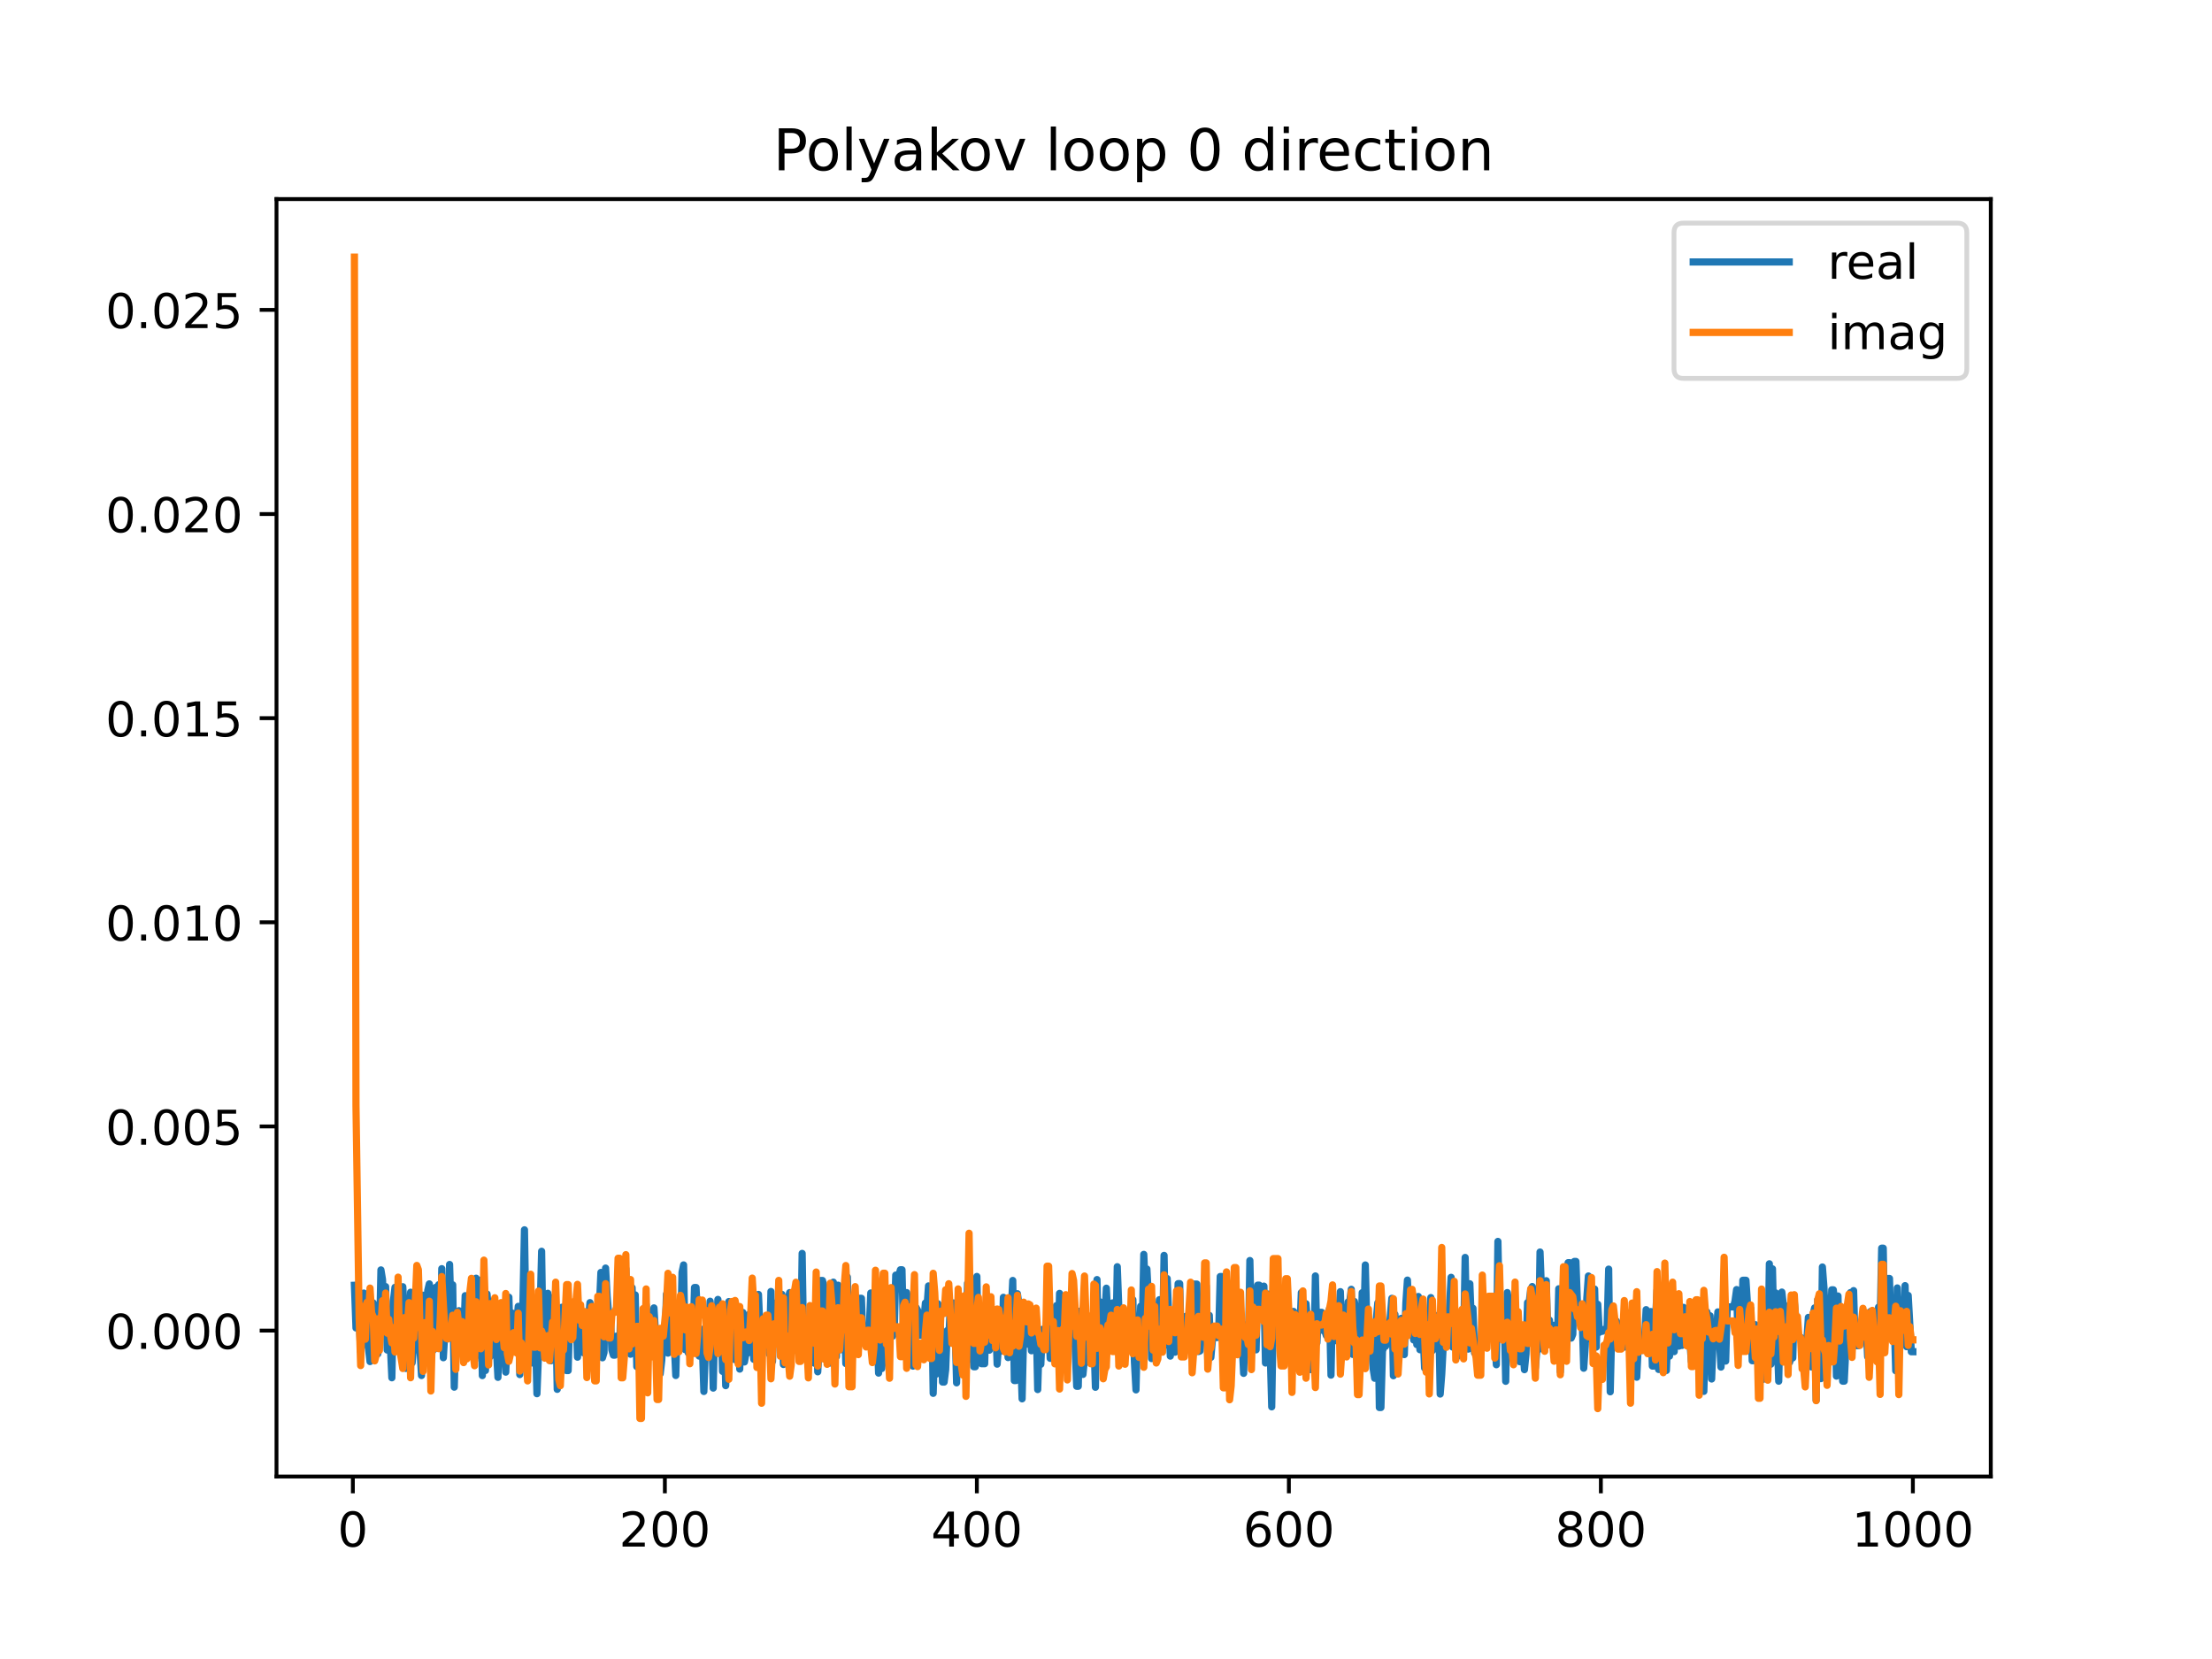 <?xml version="1.0" encoding="utf-8" standalone="no"?>
<!DOCTYPE svg PUBLIC "-//W3C//DTD SVG 1.1//EN"
  "http://www.w3.org/Graphics/SVG/1.1/DTD/svg11.dtd">
<!-- Created with matplotlib (https://matplotlib.org/) -->
<svg height="345.6pt" version="1.1" viewBox="0 0 460.8 345.6" width="460.8pt" xmlns="http://www.w3.org/2000/svg" xmlns:xlink="http://www.w3.org/1999/xlink">
 <defs>
  <style type="text/css">
*{stroke-linecap:butt;stroke-linejoin:round;}
  </style>
 </defs>
 <g id="figure_1">
  <g id="patch_1">
   <path d="M 0 345.6 
L 460.8 345.6 
L 460.8 0 
L 0 0 
z
" style="fill:#ffffff;"/>
  </g>
  <g id="axes_1">
   <g id="patch_2">
    <path d="M 57.6 307.584 
L 414.72 307.584 
L 414.72 41.472 
L 57.6 41.472 
z
" style="fill:#ffffff;"/>
   </g>
   <g id="matplotlib.axis_1">
    <g id="xtick_1">
     <g id="line2d_1">
      <defs>
       <path d="M 0 0 
L 0 3.5 
" id="mf92566a225" style="stroke:#000000;stroke-width:0.8;"/>
      </defs>
      <g>
       <use style="stroke:#000000;stroke-width:0.8;" x="73.508" xlink:href="#mf92566a225" y="307.584"/>
      </g>
     </g>
     <g id="text_1">
      <!-- 0 -->
      <defs>
       <path d="M 31.781 66.406 
Q 24.172 66.406 20.328 58.906 
Q 16.5 51.422 16.5 36.375 
Q 16.5 21.391 20.328 13.891 
Q 24.172 6.391 31.781 6.391 
Q 39.453 6.391 43.281 13.891 
Q 47.125 21.391 47.125 36.375 
Q 47.125 51.422 43.281 58.906 
Q 39.453 66.406 31.781 66.406 
z
M 31.781 74.219 
Q 44.047 74.219 50.516 64.516 
Q 56.984 54.828 56.984 36.375 
Q 56.984 17.969 50.516 8.266 
Q 44.047 -1.422 31.781 -1.422 
Q 19.531 -1.422 13.062 8.266 
Q 6.594 17.969 6.594 36.375 
Q 6.594 54.828 13.062 64.516 
Q 19.531 74.219 31.781 74.219 
z
" id="DejaVuSans-48"/>
      </defs>
      <g transform="translate(70.326 322.182)scale(0.1 -0.1)">
       <use xlink:href="#DejaVuSans-48"/>
      </g>
     </g>
    </g>
    <g id="xtick_2">
     <g id="line2d_2">
      <g>
       <use style="stroke:#000000;stroke-width:0.8;" x="138.504" xlink:href="#mf92566a225" y="307.584"/>
      </g>
     </g>
     <g id="text_2">
      <!-- 200 -->
      <defs>
       <path d="M 19.188 8.297 
L 53.609 8.297 
L 53.609 0 
L 7.328 0 
L 7.328 8.297 
Q 12.938 14.109 22.625 23.891 
Q 32.328 33.688 34.812 36.531 
Q 39.547 41.844 41.422 45.531 
Q 43.312 49.219 43.312 52.781 
Q 43.312 58.594 39.234 62.25 
Q 35.156 65.922 28.609 65.922 
Q 23.969 65.922 18.812 64.312 
Q 13.672 62.703 7.812 59.422 
L 7.812 69.391 
Q 13.766 71.781 18.938 73 
Q 24.125 74.219 28.422 74.219 
Q 39.75 74.219 46.484 68.547 
Q 53.219 62.891 53.219 53.422 
Q 53.219 48.922 51.531 44.891 
Q 49.859 40.875 45.406 35.406 
Q 44.188 33.984 37.641 27.219 
Q 31.109 20.453 19.188 8.297 
z
" id="DejaVuSans-50"/>
      </defs>
      <g transform="translate(128.96 322.182)scale(0.1 -0.1)">
       <use xlink:href="#DejaVuSans-50"/>
       <use x="63.623" xlink:href="#DejaVuSans-48"/>
       <use x="127.246" xlink:href="#DejaVuSans-48"/>
      </g>
     </g>
    </g>
    <g id="xtick_3">
     <g id="line2d_3">
      <g>
       <use style="stroke:#000000;stroke-width:0.8;" x="203.5" xlink:href="#mf92566a225" y="307.584"/>
      </g>
     </g>
     <g id="text_3">
      <!-- 400 -->
      <defs>
       <path d="M 37.797 64.312 
L 12.891 25.391 
L 37.797 25.391 
z
M 35.203 72.906 
L 47.609 72.906 
L 47.609 25.391 
L 58.016 25.391 
L 58.016 17.188 
L 47.609 17.188 
L 47.609 0 
L 37.797 0 
L 37.797 17.188 
L 4.891 17.188 
L 4.891 26.703 
z
" id="DejaVuSans-52"/>
      </defs>
      <g transform="translate(193.956 322.182)scale(0.1 -0.1)">
       <use xlink:href="#DejaVuSans-52"/>
       <use x="63.623" xlink:href="#DejaVuSans-48"/>
       <use x="127.246" xlink:href="#DejaVuSans-48"/>
      </g>
     </g>
    </g>
    <g id="xtick_4">
     <g id="line2d_4">
      <g>
       <use style="stroke:#000000;stroke-width:0.8;" x="268.495" xlink:href="#mf92566a225" y="307.584"/>
      </g>
     </g>
     <g id="text_4">
      <!-- 600 -->
      <defs>
       <path d="M 33.016 40.375 
Q 26.375 40.375 22.484 35.828 
Q 18.609 31.297 18.609 23.391 
Q 18.609 15.531 22.484 10.953 
Q 26.375 6.391 33.016 6.391 
Q 39.656 6.391 43.531 10.953 
Q 47.406 15.531 47.406 23.391 
Q 47.406 31.297 43.531 35.828 
Q 39.656 40.375 33.016 40.375 
z
M 52.594 71.297 
L 52.594 62.312 
Q 48.875 64.062 45.094 64.984 
Q 41.312 65.922 37.594 65.922 
Q 27.828 65.922 22.672 59.328 
Q 17.531 52.734 16.797 39.406 
Q 19.672 43.656 24.016 45.922 
Q 28.375 48.188 33.594 48.188 
Q 44.578 48.188 50.953 41.516 
Q 57.328 34.859 57.328 23.391 
Q 57.328 12.156 50.688 5.359 
Q 44.047 -1.422 33.016 -1.422 
Q 20.359 -1.422 13.672 8.266 
Q 6.984 17.969 6.984 36.375 
Q 6.984 53.656 15.188 63.938 
Q 23.391 74.219 37.203 74.219 
Q 40.922 74.219 44.703 73.484 
Q 48.484 72.75 52.594 71.297 
z
" id="DejaVuSans-54"/>
      </defs>
      <g transform="translate(258.952 322.182)scale(0.1 -0.1)">
       <use xlink:href="#DejaVuSans-54"/>
       <use x="63.623" xlink:href="#DejaVuSans-48"/>
       <use x="127.246" xlink:href="#DejaVuSans-48"/>
      </g>
     </g>
    </g>
    <g id="xtick_5">
     <g id="line2d_5">
      <g>
       <use style="stroke:#000000;stroke-width:0.8;" x="333.491" xlink:href="#mf92566a225" y="307.584"/>
      </g>
     </g>
     <g id="text_5">
      <!-- 800 -->
      <defs>
       <path d="M 31.781 34.625 
Q 24.75 34.625 20.719 30.859 
Q 16.703 27.094 16.703 20.516 
Q 16.703 13.922 20.719 10.156 
Q 24.75 6.391 31.781 6.391 
Q 38.812 6.391 42.859 10.172 
Q 46.922 13.969 46.922 20.516 
Q 46.922 27.094 42.891 30.859 
Q 38.875 34.625 31.781 34.625 
z
M 21.922 38.812 
Q 15.578 40.375 12.031 44.719 
Q 8.5 49.078 8.5 55.328 
Q 8.5 64.062 14.719 69.141 
Q 20.953 74.219 31.781 74.219 
Q 42.672 74.219 48.875 69.141 
Q 55.078 64.062 55.078 55.328 
Q 55.078 49.078 51.531 44.719 
Q 48 40.375 41.703 38.812 
Q 48.828 37.156 52.797 32.312 
Q 56.781 27.484 56.781 20.516 
Q 56.781 9.906 50.312 4.234 
Q 43.844 -1.422 31.781 -1.422 
Q 19.734 -1.422 13.25 4.234 
Q 6.781 9.906 6.781 20.516 
Q 6.781 27.484 10.781 32.312 
Q 14.797 37.156 21.922 38.812 
z
M 18.312 54.391 
Q 18.312 48.734 21.844 45.562 
Q 25.391 42.391 31.781 42.391 
Q 38.141 42.391 41.719 45.562 
Q 45.312 48.734 45.312 54.391 
Q 45.312 60.062 41.719 63.234 
Q 38.141 66.406 31.781 66.406 
Q 25.391 66.406 21.844 63.234 
Q 18.312 60.062 18.312 54.391 
z
" id="DejaVuSans-56"/>
      </defs>
      <g transform="translate(323.948 322.182)scale(0.1 -0.1)">
       <use xlink:href="#DejaVuSans-56"/>
       <use x="63.623" xlink:href="#DejaVuSans-48"/>
       <use x="127.246" xlink:href="#DejaVuSans-48"/>
      </g>
     </g>
    </g>
    <g id="xtick_6">
     <g id="line2d_6">
      <g>
       <use style="stroke:#000000;stroke-width:0.8;" x="398.487" xlink:href="#mf92566a225" y="307.584"/>
      </g>
     </g>
     <g id="text_6">
      <!-- 1000 -->
      <defs>
       <path d="M 12.406 8.297 
L 28.516 8.297 
L 28.516 63.922 
L 10.984 60.406 
L 10.984 69.391 
L 28.422 72.906 
L 38.281 72.906 
L 38.281 8.297 
L 54.391 8.297 
L 54.391 0 
L 12.406 0 
z
" id="DejaVuSans-49"/>
      </defs>
      <g transform="translate(385.762 322.182)scale(0.1 -0.1)">
       <use xlink:href="#DejaVuSans-49"/>
       <use x="63.623" xlink:href="#DejaVuSans-48"/>
       <use x="127.246" xlink:href="#DejaVuSans-48"/>
       <use x="190.869" xlink:href="#DejaVuSans-48"/>
      </g>
     </g>
    </g>
   </g>
   <g id="matplotlib.axis_2">
    <g id="ytick_1">
     <g id="line2d_7">
      <defs>
       <path d="M 0 0 
L -3.5 0 
" id="m93e6826c12" style="stroke:#000000;stroke-width:0.8;"/>
      </defs>
      <g>
       <use style="stroke:#000000;stroke-width:0.8;" x="57.6" xlink:href="#m93e6826c12" y="277.187"/>
      </g>
     </g>
     <g id="text_7">
      <!-- 0.000 -->
      <defs>
       <path d="M 10.688 12.406 
L 21 12.406 
L 21 0 
L 10.688 0 
z
" id="DejaVuSans-46"/>
      </defs>
      <g transform="translate(21.972 280.986)scale(0.1 -0.1)">
       <use xlink:href="#DejaVuSans-48"/>
       <use x="63.623" xlink:href="#DejaVuSans-46"/>
       <use x="95.41" xlink:href="#DejaVuSans-48"/>
       <use x="159.033" xlink:href="#DejaVuSans-48"/>
       <use x="222.656" xlink:href="#DejaVuSans-48"/>
      </g>
     </g>
    </g>
    <g id="ytick_2">
     <g id="line2d_8">
      <g>
       <use style="stroke:#000000;stroke-width:0.8;" x="57.6" xlink:href="#m93e6826c12" y="234.66"/>
      </g>
     </g>
     <g id="text_8">
      <!-- 0.005 -->
      <defs>
       <path d="M 10.797 72.906 
L 49.516 72.906 
L 49.516 64.594 
L 19.828 64.594 
L 19.828 46.734 
Q 21.969 47.469 24.109 47.828 
Q 26.266 48.188 28.422 48.188 
Q 40.625 48.188 47.75 41.5 
Q 54.891 34.812 54.891 23.391 
Q 54.891 11.625 47.562 5.094 
Q 40.234 -1.422 26.906 -1.422 
Q 22.312 -1.422 17.547 -0.641 
Q 12.797 0.141 7.719 1.703 
L 7.719 11.625 
Q 12.109 9.234 16.797 8.062 
Q 21.484 6.891 26.703 6.891 
Q 35.156 6.891 40.078 11.328 
Q 45.016 15.766 45.016 23.391 
Q 45.016 31 40.078 35.438 
Q 35.156 39.891 26.703 39.891 
Q 22.75 39.891 18.812 39.016 
Q 14.891 38.141 10.797 36.281 
z
" id="DejaVuSans-53"/>
      </defs>
      <g transform="translate(21.972 238.459)scale(0.1 -0.1)">
       <use xlink:href="#DejaVuSans-48"/>
       <use x="63.623" xlink:href="#DejaVuSans-46"/>
       <use x="95.41" xlink:href="#DejaVuSans-48"/>
       <use x="159.033" xlink:href="#DejaVuSans-48"/>
       <use x="222.656" xlink:href="#DejaVuSans-53"/>
      </g>
     </g>
    </g>
    <g id="ytick_3">
     <g id="line2d_9">
      <g>
       <use style="stroke:#000000;stroke-width:0.8;" x="57.6" xlink:href="#m93e6826c12" y="192.133"/>
      </g>
     </g>
     <g id="text_9">
      <!-- 0.010 -->
      <g transform="translate(21.972 195.932)scale(0.1 -0.1)">
       <use xlink:href="#DejaVuSans-48"/>
       <use x="63.623" xlink:href="#DejaVuSans-46"/>
       <use x="95.41" xlink:href="#DejaVuSans-48"/>
       <use x="159.033" xlink:href="#DejaVuSans-49"/>
       <use x="222.656" xlink:href="#DejaVuSans-48"/>
      </g>
     </g>
    </g>
    <g id="ytick_4">
     <g id="line2d_10">
      <g>
       <use style="stroke:#000000;stroke-width:0.8;" x="57.6" xlink:href="#m93e6826c12" y="149.606"/>
      </g>
     </g>
     <g id="text_10">
      <!-- 0.015 -->
      <g transform="translate(21.972 153.406)scale(0.1 -0.1)">
       <use xlink:href="#DejaVuSans-48"/>
       <use x="63.623" xlink:href="#DejaVuSans-46"/>
       <use x="95.41" xlink:href="#DejaVuSans-48"/>
       <use x="159.033" xlink:href="#DejaVuSans-49"/>
       <use x="222.656" xlink:href="#DejaVuSans-53"/>
      </g>
     </g>
    </g>
    <g id="ytick_5">
     <g id="line2d_11">
      <g>
       <use style="stroke:#000000;stroke-width:0.8;" x="57.6" xlink:href="#m93e6826c12" y="107.08"/>
      </g>
     </g>
     <g id="text_11">
      <!-- 0.020 -->
      <g transform="translate(21.972 110.879)scale(0.1 -0.1)">
       <use xlink:href="#DejaVuSans-48"/>
       <use x="63.623" xlink:href="#DejaVuSans-46"/>
       <use x="95.41" xlink:href="#DejaVuSans-48"/>
       <use x="159.033" xlink:href="#DejaVuSans-50"/>
       <use x="222.656" xlink:href="#DejaVuSans-48"/>
      </g>
     </g>
    </g>
    <g id="ytick_6">
     <g id="line2d_12">
      <g>
       <use style="stroke:#000000;stroke-width:0.8;" x="57.6" xlink:href="#m93e6826c12" y="64.553"/>
      </g>
     </g>
     <g id="text_12">
      <!-- 0.025 -->
      <g transform="translate(21.972 68.352)scale(0.1 -0.1)">
       <use xlink:href="#DejaVuSans-48"/>
       <use x="63.623" xlink:href="#DejaVuSans-46"/>
       <use x="95.41" xlink:href="#DejaVuSans-48"/>
       <use x="159.033" xlink:href="#DejaVuSans-50"/>
       <use x="222.656" xlink:href="#DejaVuSans-53"/>
      </g>
     </g>
    </g>
   </g>
   <g id="line2d_13">
    <path clip-path="url(#p3154a93699)" d="M 73.833 267.747 
L 74.158 276.635 
L 74.483 267.61 
L 75.133 281.571 
L 75.458 278.786 
L 75.783 269.369 
L 76.108 279.165 
L 76.433 273.363 
L 76.758 280.876 
L 77.083 283.636 
L 77.732 271.405 
L 78.057 274.149 
L 78.382 280.94 
L 78.707 282.04 
L 79.032 279.674 
L 79.357 264.545 
L 79.682 266.549 
L 80.007 274.348 
L 80.332 268.023 
L 80.657 281.24 
L 80.982 276.512 
L 81.307 280.029 
L 81.632 287.015 
L 81.957 270.982 
L 82.282 268.177 
L 82.607 275.284 
L 82.932 269.725 
L 83.257 277.401 
L 83.582 273.661 
L 83.907 268.046 
L 84.232 273.86 
L 84.557 285.068 
L 84.882 284.182 
L 85.207 279.71 
L 85.532 269.195 
L 85.857 283.904 
L 86.182 279.971 
L 86.507 279.362 
L 86.832 268.481 
L 87.157 279.917 
L 87.482 280.915 
L 87.807 286.547 
L 88.132 269.813 
L 88.457 272.112 
L 88.782 279.04 
L 89.107 268.818 
L 89.432 267.454 
L 89.757 282.628 
L 90.082 281.327 
L 90.407 281.126 
L 90.732 268.192 
L 91.057 274.614 
L 91.382 267.633 
L 91.707 279.919 
L 92.032 264.286 
L 92.357 282.841 
L 92.682 277.233 
L 93.007 277.074 
L 93.331 278.236 
L 93.656 263.411 
L 93.981 273.986 
L 94.306 267.652 
L 94.631 288.971 
L 94.956 277.396 
L 95.281 277.347 
L 95.606 273.041 
L 95.931 278.958 
L 96.256 277.954 
L 96.581 279.414 
L 96.906 269.914 
L 97.231 270.687 
L 97.556 276.219 
L 97.881 272.352 
L 98.206 273.457 
L 98.531 276.985 
L 98.856 283.39 
L 99.181 266.275 
L 99.506 278.603 
L 99.831 282.329 
L 100.156 266.671 
L 100.481 286.562 
L 100.806 278.089 
L 101.131 285.499 
L 101.456 269.564 
L 101.781 273.286 
L 102.106 282.599 
L 102.431 271.083 
L 102.756 271.615 
L 103.081 279.383 
L 103.406 280.824 
L 103.731 286.927 
L 104.056 275.31 
L 104.381 275.601 
L 105.031 279.308 
L 105.356 285.842 
L 106.006 270.225 
L 106.331 280.473 
L 106.656 273.513 
L 106.981 278.005 
L 107.306 279.531 
L 107.956 272.136 
L 108.281 286.348 
L 108.606 280.842 
L 108.931 271.486 
L 109.255 256.193 
L 109.58 276.524 
L 110.23 281.716 
L 110.555 272.873 
L 110.88 283.928 
L 111.205 277.375 
L 111.53 277.375 
L 111.855 290.338 
L 112.505 273.611 
L 112.83 260.664 
L 113.155 282.121 
L 113.48 278.297 
L 113.805 271.376 
L 114.13 269.416 
L 114.78 283.477 
L 115.105 270.303 
L 115.43 274.83 
L 115.755 272.957 
L 116.08 289.425 
L 116.405 280.773 
L 116.73 280.374 
L 117.055 272.324 
L 117.38 272.324 
L 117.705 284.33 
L 118.03 285.516 
L 118.355 285.516 
L 118.68 273.669 
L 119.005 273.461 
L 119.33 276.332 
L 119.655 271.889 
L 119.98 272.679 
L 120.305 282.724 
L 120.63 275.478 
L 120.955 273.629 
L 121.605 281.837 
L 121.93 281.837 
L 122.255 275.626 
L 122.58 274.838 
L 122.905 271.359 
L 123.23 273.774 
L 123.555 273.774 
L 123.88 277.597 
L 124.205 277.597 
L 124.53 272.466 
L 124.855 272.466 
L 125.179 265.071 
L 125.504 282.852 
L 125.829 281.759 
L 126.154 264.164 
L 126.479 270.07 
L 126.804 273.816 
L 127.129 273.816 
L 127.454 281.184 
L 127.779 282.299 
L 128.104 282.299 
L 128.429 278.339 
L 128.754 281.842 
L 129.079 281.842 
L 129.404 267.504 
L 129.729 267.504 
L 130.054 271.543 
L 130.379 264.281 
L 130.704 276.446 
L 131.029 272.865 
L 131.354 282.11 
L 131.679 268.241 
L 132.004 281.18 
L 132.329 269.754 
L 132.654 284.686 
L 132.979 284.686 
L 133.304 279.553 
L 133.629 279.553 
L 133.954 276.818 
L 134.279 272.759 
L 134.604 271.781 
L 134.929 276.531 
L 135.254 276.019 
L 135.579 274.667 
L 135.904 274.667 
L 136.229 272.457 
L 136.554 277.761 
L 136.879 280.938 
L 137.204 280.938 
L 137.529 286.189 
L 137.854 283.374 
L 138.179 277.518 
L 138.504 280.218 
L 138.829 269.601 
L 139.154 281.877 
L 139.479 267.514 
L 139.804 272.843 
L 140.129 272.843 
L 140.779 286.54 
L 141.103 274.444 
L 141.428 274.444 
L 141.753 279.409 
L 142.078 265.049 
L 142.403 263.508 
L 142.728 281.158 
L 143.053 279.025 
L 143.378 281.825 
L 143.703 272.868 
L 144.028 276.792 
L 144.353 279.206 
L 144.678 268.213 
L 145.003 268.213 
L 145.653 282.498 
L 145.978 276.871 
L 146.303 280.094 
L 146.628 289.871 
L 146.953 280.53 
L 147.278 275.458 
L 147.603 276.903 
L 147.928 271.065 
L 148.253 276.143 
L 148.578 289.162 
L 148.903 273.621 
L 149.228 277.789 
L 149.553 270.695 
L 149.878 274.598 
L 150.203 274.598 
L 150.528 285.691 
L 150.853 275.669 
L 151.178 288.658 
L 151.503 276.353 
L 151.828 271.139 
L 152.478 277.154 
L 152.803 277.154 
L 153.128 283.25 
L 153.453 272.581 
L 153.778 274.374 
L 154.103 285.208 
L 154.428 273.409 
L 154.753 273.409 
L 155.078 283.723 
L 155.403 281.899 
L 155.728 281.899 
L 156.053 273.815 
L 156.378 280.063 
L 156.703 276.253 
L 157.027 283.174 
L 157.352 280.603 
L 157.677 272.632 
L 158.002 269.654 
L 158.327 277.181 
L 158.652 275.545 
L 158.977 278.796 
L 159.302 276.192 
L 159.627 276.202 
L 159.952 277.58 
L 160.277 282.087 
L 160.602 269.037 
L 160.927 283.595 
L 161.252 271.469 
L 161.577 273.61 
L 161.902 272.928 
L 162.227 270.629 
L 162.552 276.844 
L 162.877 269.634 
L 163.202 284.252 
L 163.527 279.405 
L 163.852 278.937 
L 164.177 270.654 
L 164.502 269.275 
L 164.827 270.64 
L 165.152 281.248 
L 165.477 281.248 
L 165.802 268.438 
L 166.452 282.2 
L 166.777 282.2 
L 167.102 261.107 
L 167.427 281.685 
L 168.077 281.685 
L 168.402 279.414 
L 168.727 282.213 
L 169.052 273.063 
L 169.377 282.337 
L 169.702 283.996 
L 170.027 274.465 
L 170.352 285.774 
L 170.677 279.875 
L 171.002 266.743 
L 171.327 266.743 
L 171.652 267.971 
L 171.977 272.01 
L 172.302 279.259 
L 172.627 280.756 
L 172.951 283.948 
L 173.276 279.509 
L 173.601 267.095 
L 173.926 280.615 
L 174.251 282.587 
L 174.576 267.721 
L 174.901 272.73 
L 175.226 281.148 
L 175.551 271.697 
L 175.876 272.192 
L 176.201 284.051 
L 176.526 266.03 
L 176.851 282.989 
L 177.501 282.989 
L 178.476 275.347 
L 179.126 270.463 
L 179.451 270.463 
L 179.776 279.536 
L 180.101 279.536 
L 180.426 277.114 
L 181.076 277.064 
L 181.401 269.35 
L 181.726 280.463 
L 182.051 272.355 
L 182.376 271.509 
L 182.701 276.834 
L 183.026 286.041 
L 183.351 273.426 
L 183.676 285.105 
L 184.001 282.222 
L 184.326 282.222 
L 184.651 282.068 
L 184.976 282.068 
L 185.301 272.86 
L 185.626 273.527 
L 185.951 278.346 
L 186.276 277.631 
L 186.601 265.624 
L 187.251 265.624 
L 187.576 264.515 
L 187.901 264.515 
L 188.226 278.558 
L 188.55 280.551 
L 188.875 269.268 
L 189.2 271.722 
L 189.85 271.611 
L 190.175 284.588 
L 190.5 273.175 
L 190.825 272.364 
L 191.15 272.942 
L 191.475 278.174 
L 192.125 278.174 
L 192.45 275.328 
L 192.775 271.444 
L 193.1 272.424 
L 193.425 267.876 
L 193.75 269.613 
L 194.075 269.613 
L 194.4 290.259 
L 194.725 279.117 
L 195.05 286.258 
L 195.375 271.591 
L 195.7 273.189 
L 196.025 278.65 
L 196.35 287.912 
L 196.675 287.912 
L 197 285.335 
L 197.325 277.181 
L 197.65 278.982 
L 197.975 271.784 
L 198.3 271.425 
L 198.625 271.425 
L 198.95 275.785 
L 199.275 288.069 
L 199.6 276.433 
L 199.925 276.348 
L 200.25 273.983 
L 200.9 277.905 
L 201.225 280.536 
L 201.55 267.318 
L 201.875 283.067 
L 202.2 279.685 
L 202.525 279.685 
L 202.85 284.719 
L 203.175 284.719 
L 203.5 265.91 
L 203.825 283.523 
L 204.15 276.067 
L 204.474 284.088 
L 205.124 284.088 
L 205.449 272.135 
L 205.774 275.363 
L 206.099 281.268 
L 206.749 275.242 
L 207.074 272.898 
L 207.399 275.364 
L 207.724 284.178 
L 208.374 275.264 
L 208.699 281.407 
L 209.024 270.254 
L 209.349 279.528 
L 209.674 277.968 
L 209.999 282.809 
L 210.649 273.582 
L 210.974 266.743 
L 211.299 287.596 
L 211.624 287.596 
L 211.949 269.505 
L 212.274 271.82 
L 212.924 291.399 
L 213.249 277.327 
L 213.574 272.112 
L 213.899 280.008 
L 214.224 279.622 
L 214.549 276.71 
L 214.874 281.391 
L 215.199 280.862 
L 215.524 280.862 
L 215.849 274.763 
L 216.174 289.468 
L 216.499 278.655 
L 216.824 284.214 
L 217.149 276.935 
L 217.474 278.818 
L 217.799 278.818 
L 218.124 274.772 
L 218.449 274.772 
L 218.774 282.964 
L 219.424 282.964 
L 219.749 278.888 
L 220.074 271.983 
L 220.398 282.254 
L 220.723 269.431 
L 221.048 278.422 
L 221.373 283.132 
L 221.698 273.523 
L 222.023 280.823 
L 222.348 272.684 
L 222.673 274.943 
L 222.998 279.846 
L 223.323 274.391 
L 223.648 272.38 
L 224.298 288.787 
L 224.623 288.787 
L 224.948 273.145 
L 225.273 273.556 
L 225.598 286.316 
L 225.923 283.005 
L 226.248 277.987 
L 226.573 275.672 
L 226.898 276.509 
L 227.223 278.375 
L 227.548 278.375 
L 227.873 279.11 
L 228.198 288.995 
L 228.523 266.561 
L 228.848 281.8 
L 229.173 271.201 
L 229.498 274.506 
L 229.823 281.825 
L 230.473 268.358 
L 230.798 274.935 
L 231.123 274.935 
L 231.448 277.41 
L 231.773 271.418 
L 232.098 271.418 
L 232.423 281.227 
L 232.748 263.878 
L 233.398 281.392 
L 233.723 272.862 
L 234.048 283.782 
L 234.373 277.173 
L 235.023 277.238 
L 235.348 274.665 
L 235.673 276.463 
L 235.998 270.744 
L 236.322 283.699 
L 236.647 289.536 
L 236.972 276.313 
L 237.297 281.553 
L 237.622 272.115 
L 237.947 277.227 
L 238.272 261.309 
L 238.597 269.196 
L 238.922 264.359 
L 239.247 270.574 
L 239.572 270.574 
L 239.897 283.017 
L 240.222 280.303 
L 240.547 272.573 
L 240.872 273.777 
L 241.197 275.735 
L 241.522 270.748 
L 241.847 279.921 
L 242.172 280.113 
L 242.497 261.521 
L 242.822 280.187 
L 243.147 266.349 
L 243.797 282.505 
L 244.122 273.08 
L 244.447 273.08 
L 244.772 281.693 
L 245.097 278.404 
L 245.422 267.406 
L 245.747 267.406 
L 246.072 280.45 
L 246.722 280.45 
L 247.047 274.21 
L 247.372 274.21 
L 247.697 276.367 
L 248.022 279.722 
L 248.347 279.349 
L 248.672 267.5 
L 249.322 267.5 
L 249.647 281.551 
L 249.972 281.442 
L 250.297 274.127 
L 250.622 276.894 
L 250.947 267.875 
L 251.272 267.875 
L 251.597 283.152 
L 251.922 274.006 
L 252.246 282.771 
L 252.571 279.089 
L 252.896 278.64 
L 253.546 278.64 
L 253.871 277.731 
L 254.196 265.922 
L 254.521 265.922 
L 254.846 277.927 
L 255.171 277.927 
L 255.496 276.348 
L 255.821 281.769 
L 256.146 278.038 
L 256.471 279.021 
L 256.796 269.138 
L 257.121 275.124 
L 257.446 275.124 
L 257.771 271.322 
L 258.096 272.794 
L 258.421 281.318 
L 258.746 279.447 
L 259.071 286.094 
L 259.396 276.024 
L 259.721 281.547 
L 260.046 282.083 
L 260.371 262.592 
L 260.696 277.345 
L 261.021 274.321 
L 261.671 281.196 
L 261.996 267.723 
L 262.321 267.723 
L 262.646 268.118 
L 262.971 268.118 
L 263.296 267.926 
L 263.621 283.941 
L 263.946 282.236 
L 264.271 269.578 
L 264.921 293.07 
L 265.246 273.595 
L 266.221 273.595 
L 266.546 268.367 
L 266.871 274.514 
L 267.521 274.514 
L 267.846 278.646 
L 268.17 278.646 
L 268.495 273.155 
L 268.82 273.155 
L 269.145 278.262 
L 269.47 273.196 
L 269.795 276.78 
L 270.12 277.351 
L 270.445 281.402 
L 270.77 277.214 
L 271.095 269.275 
L 271.42 284.528 
L 271.745 272.048 
L 272.07 271.589 
L 272.395 275.57 
L 272.72 275.57 
L 273.045 285.32 
L 273.37 280.645 
L 273.695 283.636 
L 274.02 265.803 
L 274.345 279.733 
L 274.67 273.38 
L 275.32 273.38 
L 275.645 277.203 
L 275.97 277.203 
L 276.295 278.211 
L 276.62 276.92 
L 276.945 272.638 
L 277.27 286.466 
L 277.595 270.977 
L 277.92 279.359 
L 278.245 273.012 
L 278.57 278.837 
L 279.22 269.074 
L 279.545 278.641 
L 279.87 272.623 
L 280.195 272.369 
L 280.52 281.209 
L 280.845 271.206 
L 281.17 271.206 
L 281.495 268.587 
L 281.82 282.159 
L 282.145 271.122 
L 282.47 273.251 
L 282.795 286.277 
L 283.12 286.277 
L 283.445 281.734 
L 283.769 269.29 
L 284.094 276.612 
L 284.419 263.518 
L 284.744 276.184 
L 285.069 275.147 
L 285.394 276.238 
L 286.044 285.081 
L 286.369 287.112 
L 286.694 275.086 
L 287.019 271.415 
L 287.344 293.211 
L 287.669 293.211 
L 287.994 281.46 
L 288.319 280.452 
L 288.644 280.452 
L 288.969 279.667 
L 289.294 278.379 
L 289.944 270.471 
L 290.269 286.592 
L 290.594 273.816 
L 290.919 284.777 
L 291.244 278.963 
L 291.569 275.497 
L 291.894 274.646 
L 292.219 280.014 
L 292.544 282.185 
L 292.869 271.443 
L 293.194 266.668 
L 293.519 274.083 
L 293.844 269.812 
L 294.169 275.53 
L 294.494 279.143 
L 294.819 272.893 
L 295.144 280.103 
L 295.469 270.082 
L 295.794 281.172 
L 296.119 275.813 
L 296.444 277.36 
L 296.769 284.981 
L 297.094 276.178 
L 297.419 274.306 
L 297.744 275.503 
L 298.069 270.31 
L 298.394 281.362 
L 298.719 278.413 
L 299.369 278.382 
L 299.693 273.911 
L 300.018 290.408 
L 300.343 286.268 
L 300.668 280.001 
L 300.993 276.435 
L 301.318 280.107 
L 301.643 278.132 
L 302.293 266.088 
L 302.618 280.622 
L 302.943 273.609 
L 303.268 276.888 
L 303.593 282.579 
L 303.918 279.368 
L 304.243 279.516 
L 304.568 273.555 
L 304.893 280.008 
L 305.218 261.947 
L 305.543 277.293 
L 305.868 281.042 
L 306.193 267.436 
L 306.518 275.51 
L 306.843 272.533 
L 307.168 281.83 
L 307.493 281.468 
L 307.818 280.408 
L 308.468 280.408 
L 308.793 275.429 
L 309.118 272.963 
L 309.443 278.862 
L 309.768 278.204 
L 310.093 278.527 
L 311.068 278.527 
L 311.393 278.76 
L 311.718 284.301 
L 312.043 258.609 
L 312.368 275.342 
L 312.693 277.024 
L 313.018 276.389 
L 313.343 273.38 
L 313.668 287.748 
L 313.993 269.265 
L 314.318 271.568 
L 314.643 281.624 
L 314.968 281.624 
L 315.293 276.747 
L 315.617 283.299 
L 315.942 276.081 
L 316.267 279.219 
L 316.592 283.665 
L 316.917 283.665 
L 317.242 280.752 
L 317.567 285.327 
L 317.892 282.03 
L 318.217 271.36 
L 318.542 271.36 
L 318.867 268.726 
L 319.192 268.01 
L 319.517 272.188 
L 319.842 284.938 
L 320.167 281.155 
L 320.492 281.155 
L 320.817 260.819 
L 321.142 269.44 
L 321.467 272.523 
L 322.117 266.796 
L 322.442 278.662 
L 322.767 274.996 
L 323.092 278.425 
L 323.417 278.425 
L 323.742 276.087 
L 324.067 282.082 
L 324.392 282.082 
L 324.717 268.471 
L 325.042 285.763 
L 325.367 277.634 
L 325.692 279.783 
L 326.017 279.783 
L 326.342 266.26 
L 326.667 263.038 
L 326.992 263.038 
L 327.317 278.747 
L 327.642 277.954 
L 327.967 262.78 
L 328.292 262.78 
L 328.617 271.794 
L 328.942 271.794 
L 329.267 272.827 
L 329.592 274.506 
L 329.917 285.027 
L 330.242 280.371 
L 330.567 270.375 
L 330.892 265.811 
L 331.217 278.89 
L 331.541 271.169 
L 331.866 268.538 
L 332.191 268.538 
L 332.516 280.627 
L 332.841 271.71 
L 333.166 277.551 
L 333.491 277.331 
L 333.816 277.331 
L 334.141 276.939 
L 334.466 276.939 
L 334.791 276.464 
L 335.116 264.385 
L 335.441 289.938 
L 335.766 276.351 
L 336.091 277.328 
L 336.416 276.016 
L 336.741 275.233 
L 337.066 280.4 
L 337.716 280.4 
L 338.041 277.128 
L 338.366 280.631 
L 338.691 273.934 
L 339.016 275.436 
L 339.341 278.588 
L 339.666 273.383 
L 339.991 276.575 
L 340.316 285.378 
L 340.641 273.129 
L 340.966 286.899 
L 341.291 280.009 
L 341.616 281.354 
L 341.941 281.354 
L 342.266 278.96 
L 342.591 278.96 
L 342.916 272.824 
L 343.241 274.834 
L 343.566 274.834 
L 343.891 273.222 
L 344.216 284.575 
L 344.541 284.575 
L 344.866 274.911 
L 345.191 268.793 
L 345.516 285.28 
L 345.841 285.28 
L 346.166 282.047 
L 346.491 280.886 
L 346.816 281.141 
L 347.141 285.494 
L 347.465 276.995 
L 347.79 282.513 
L 348.115 278.863 
L 348.44 280.623 
L 348.765 281.568 
L 349.09 271.616 
L 349.415 280.108 
L 349.74 280.426 
L 350.065 280.279 
L 350.39 280.279 
L 350.715 272.348 
L 351.04 279.499 
L 351.365 275.252 
L 352.015 279.296 
L 352.34 283.597 
L 352.665 283.597 
L 352.99 273.314 
L 353.315 281.279 
L 353.64 281.279 
L 353.965 274.474 
L 354.29 279.407 
L 354.615 273.433 
L 354.94 289.848 
L 355.265 278.015 
L 355.59 273.312 
L 355.915 284.137 
L 356.24 274.098 
L 356.565 287.27 
L 356.89 278.713 
L 357.215 277.657 
L 357.54 277.529 
L 357.865 273.29 
L 358.515 284.786 
L 358.84 279.51 
L 359.165 277.377 
L 359.49 283.535 
L 359.815 272.254 
L 361.115 272.254 
L 361.44 271.002 
L 361.765 268.642 
L 362.09 279.767 
L 362.415 276.116 
L 362.74 280.002 
L 363.065 266.705 
L 363.714 266.705 
L 364.039 271.843 
L 364.364 274.723 
L 364.689 272.581 
L 365.014 283.458 
L 365.339 283.458 
L 365.664 275.953 
L 365.989 278.07 
L 366.314 276.402 
L 366.639 276.402 
L 366.964 278.259 
L 367.289 287.336 
L 367.614 275.132 
L 367.939 273.384 
L 368.264 285.507 
L 368.589 263.272 
L 368.914 284.185 
L 369.239 264.321 
L 369.564 278.793 
L 369.889 269.327 
L 370.539 287.731 
L 370.864 272.895 
L 371.189 269.163 
L 371.514 271.958 
L 371.839 271.958 
L 372.164 275.746 
L 372.489 275.443 
L 372.814 283.779 
L 373.139 282.612 
L 373.464 282.882 
L 373.789 271.248 
L 374.439 278.114 
L 374.764 278.563 
L 375.089 278.563 
L 375.414 280.627 
L 375.739 280.627 
L 376.064 281.333 
L 376.389 279.3 
L 376.714 274.436 
L 377.039 274.455 
L 377.364 284.757 
L 377.689 273.901 
L 378.014 272.458 
L 378.339 291.72 
L 378.664 270.737 
L 378.989 274.516 
L 379.313 287.197 
L 379.638 263.939 
L 379.963 268.197 
L 380.613 281.09 
L 380.938 279.357 
L 381.263 278.469 
L 381.588 268.695 
L 381.913 268.695 
L 382.238 272.022 
L 382.563 286.67 
L 382.888 269.978 
L 383.213 285.676 
L 383.538 282.335 
L 383.863 287.719 
L 384.188 287.719 
L 384.838 274.477 
L 385.163 278.413 
L 385.488 269.265 
L 385.813 272.626 
L 386.138 268.862 
L 386.463 280.328 
L 387.113 280.328 
L 387.438 278.44 
L 387.763 275.54 
L 388.088 278.927 
L 388.413 275.638 
L 388.738 276.238 
L 389.063 282.629 
L 389.388 279.267 
L 389.713 273.181 
L 390.038 277.522 
L 390.363 277.749 
L 390.688 280.572 
L 391.013 277.178 
L 391.338 272.293 
L 391.663 275.846 
L 391.988 260.021 
L 392.313 260.021 
L 392.638 278.949 
L 392.963 270.445 
L 393.288 266.329 
L 393.613 266.329 
L 393.938 277.968 
L 394.263 278.099 
L 394.588 274.457 
L 394.912 285.548 
L 395.237 268.303 
L 395.562 278.727 
L 395.887 273.573 
L 396.212 277.793 
L 396.537 279.406 
L 396.862 267.823 
L 397.187 280.543 
L 397.512 269.863 
L 398.162 281.596 
L 398.487 281.596 
L 398.487 281.596 
" style="fill:none;stroke:#1f77b4;stroke-linecap:square;stroke-width:1.5;"/>
   </g>
   <g id="line2d_14">
    <path clip-path="url(#p3154a93699)" d="M 73.833 53.568 
L 74.158 230.348 
L 74.808 274.3 
L 75.133 284.475 
L 75.458 272.122 
L 76.108 278.986 
L 76.433 271.309 
L 76.758 273.862 
L 77.083 268.335 
L 77.408 273.513 
L 77.732 274.252 
L 78.057 283.494 
L 78.382 282.252 
L 78.707 274.737 
L 79.032 281.338 
L 79.682 270.937 
L 80.007 276.928 
L 80.332 269.367 
L 80.657 277.726 
L 80.982 274.816 
L 81.307 277.964 
L 81.632 279.756 
L 81.957 276.547 
L 82.282 281.645 
L 82.607 281.298 
L 82.932 266.056 
L 83.257 281.016 
L 83.907 285.088 
L 84.232 274.49 
L 84.557 276.951 
L 84.882 275.919 
L 85.207 271.362 
L 85.532 287.013 
L 85.857 274.191 
L 86.182 278.776 
L 86.832 263.614 
L 87.157 264.512 
L 87.482 276.045 
L 87.807 277.279 
L 88.132 285.686 
L 88.457 275.535 
L 88.782 280.892 
L 89.107 280.572 
L 89.432 271.064 
L 89.757 289.772 
L 90.082 277.349 
L 90.407 280.992 
L 90.732 278.985 
L 91.057 278.232 
L 91.382 280.956 
L 91.707 274.638 
L 92.032 265.929 
L 92.682 277.21 
L 93.007 278.834 
L 93.331 278.933 
L 93.656 277.496 
L 93.981 276.57 
L 94.306 273.981 
L 94.631 277.696 
L 94.956 285.268 
L 95.281 273.384 
L 95.931 279.046 
L 96.256 275.307 
L 96.581 283.859 
L 96.906 276.024 
L 97.231 283.097 
L 97.556 277.986 
L 97.881 269.152 
L 98.206 266.296 
L 98.531 281.722 
L 98.856 284.509 
L 99.181 271.181 
L 99.506 279.396 
L 99.831 280.366 
L 100.156 280.984 
L 100.481 280.261 
L 100.806 262.509 
L 101.131 273.364 
L 101.456 273.303 
L 101.781 284.348 
L 102.106 271.561 
L 102.756 277.634 
L 103.081 270.344 
L 103.406 279.047 
L 104.056 275.424 
L 104.381 271.367 
L 104.706 277.278 
L 105.031 280.75 
L 105.356 269.456 
L 105.681 281.977 
L 106.006 283.589 
L 106.331 282.108 
L 106.656 279.277 
L 106.981 277.62 
L 107.306 278.628 
L 107.631 281.858 
L 107.956 273.56 
L 108.281 285.622 
L 108.606 279.746 
L 108.931 281.407 
L 109.255 284.372 
L 109.58 281.71 
L 109.905 287.671 
L 110.555 265.443 
L 110.88 279.258 
L 111.205 280.645 
L 111.53 280.645 
L 111.855 280.3 
L 112.18 268.946 
L 112.505 280.788 
L 112.83 277.251 
L 113.155 278.22 
L 113.48 282.929 
L 113.805 281.122 
L 114.13 278.221 
L 114.455 283.44 
L 115.105 275.39 
L 115.43 276.388 
L 115.755 267.096 
L 116.405 287.391 
L 116.73 288.665 
L 117.055 281.253 
L 117.38 281.253 
L 118.03 267.608 
L 118.355 267.608 
L 118.68 278.305 
L 119.005 279.093 
L 119.33 278.631 
L 119.655 271.089 
L 119.98 271.167 
L 120.305 267.552 
L 120.63 275.002 
L 120.955 271.803 
L 121.28 276.126 
L 121.605 273.241 
L 121.93 273.241 
L 122.255 286.973 
L 122.58 281.317 
L 122.905 280.502 
L 123.23 272.181 
L 123.555 272.181 
L 123.88 287.662 
L 124.205 287.662 
L 124.53 270.049 
L 124.855 270.049 
L 125.179 274.901 
L 125.504 276.027 
L 125.829 278.486 
L 126.154 267.415 
L 126.479 276.976 
L 126.804 278.744 
L 127.129 278.744 
L 127.454 273.993 
L 127.779 273.381 
L 128.104 273.381 
L 128.429 272.319 
L 128.754 262.116 
L 129.079 262.116 
L 129.404 287.028 
L 129.729 287.028 
L 130.054 282.86 
L 130.379 261.367 
L 130.704 280.346 
L 131.029 280.991 
L 131.354 266.551 
L 131.679 279.997 
L 132.004 277.929 
L 132.329 276.875 
L 132.654 276.305 
L 132.979 276.305 
L 133.304 295.488 
L 133.629 295.488 
L 133.954 272.612 
L 134.279 283.97 
L 134.604 268.511 
L 134.929 290.157 
L 135.254 274.265 
L 135.579 282.661 
L 135.904 282.661 
L 136.229 275.083 
L 136.554 279.326 
L 136.879 291.546 
L 137.204 291.546 
L 137.529 276.717 
L 138.179 278.342 
L 138.829 271.769 
L 139.154 265.253 
L 139.479 273.494 
L 139.804 266.087 
L 140.129 266.087 
L 140.454 282.136 
L 140.779 273.692 
L 141.103 281.605 
L 141.428 281.605 
L 141.753 269.836 
L 142.403 273.034 
L 142.728 277.042 
L 143.053 272.291 
L 143.378 273.453 
L 143.703 284.093 
L 144.028 272.209 
L 144.353 276.322 
L 144.678 281.955 
L 145.003 281.955 
L 145.328 278.293 
L 145.653 270.744 
L 145.978 273.978 
L 146.303 270.826 
L 146.628 273.862 
L 146.953 272.899 
L 147.278 281.842 
L 147.603 282.794 
L 147.928 280.557 
L 148.253 272.002 
L 148.578 273.651 
L 148.903 277.629 
L 149.228 275.812 
L 149.553 281.966 
L 149.878 272.296 
L 150.203 272.296 
L 150.528 271.607 
L 150.853 280.527 
L 151.178 283.252 
L 151.503 278.783 
L 151.828 287.325 
L 152.153 272.941 
L 152.478 271.129 
L 152.803 271.129 
L 153.128 270.904 
L 153.453 272.632 
L 153.778 284.162 
L 154.103 272.175 
L 154.428 278.692 
L 154.753 278.692 
L 155.078 277.746 
L 155.403 277.47 
L 155.728 277.47 
L 156.053 279.265 
L 156.378 273.94 
L 156.703 266.25 
L 157.027 271.683 
L 157.352 269.816 
L 157.677 284.872 
L 158.002 275.627 
L 158.327 277.042 
L 158.652 292.319 
L 158.977 274.707 
L 159.302 280.196 
L 159.627 273.974 
L 159.952 273.965 
L 160.277 277.572 
L 160.602 287.232 
L 161.252 275.779 
L 161.577 276.029 
L 161.902 279.984 
L 162.227 266.727 
L 162.552 282.529 
L 162.877 270.63 
L 163.202 270.355 
L 163.527 283.923 
L 163.852 278.259 
L 164.502 286.694 
L 164.827 284.332 
L 165.152 269.122 
L 165.477 269.122 
L 165.802 267.111 
L 166.452 283.608 
L 166.777 283.608 
L 167.102 272.388 
L 167.427 280.19 
L 168.077 280.19 
L 168.402 287.04 
L 168.727 271.978 
L 169.052 273.729 
L 169.377 272.81 
L 169.702 279.834 
L 170.027 264.986 
L 170.352 284.571 
L 171.002 273.104 
L 171.327 273.104 
L 171.652 283.134 
L 171.977 276.169 
L 172.302 284.213 
L 172.627 279.376 
L 172.951 267.318 
L 173.601 275.281 
L 173.926 288.321 
L 174.251 274.074 
L 174.576 272.418 
L 174.901 281.216 
L 175.226 276.213 
L 175.551 277.1 
L 175.876 267.808 
L 176.201 263.634 
L 176.526 270.128 
L 176.851 288.891 
L 177.501 288.891 
L 177.826 272.515 
L 178.151 268.027 
L 178.476 276.602 
L 178.801 282.196 
L 179.126 274.519 
L 179.451 274.519 
L 179.776 279.345 
L 180.101 279.345 
L 180.426 280.6 
L 180.751 277.108 
L 181.076 277.108 
L 181.726 283.853 
L 182.051 280.855 
L 182.376 264.613 
L 182.701 275.423 
L 183.026 268.354 
L 183.351 279.157 
L 183.676 270.437 
L 184.001 265.236 
L 184.326 265.236 
L 184.651 280.04 
L 184.976 280.04 
L 185.301 287.117 
L 185.626 268.235 
L 185.951 276.374 
L 186.276 276.731 
L 186.601 276.397 
L 187.251 276.397 
L 187.576 282.618 
L 187.901 282.618 
L 188.226 271.973 
L 188.55 271.275 
L 188.875 285.042 
L 189.2 273.354 
L 189.525 273.354 
L 189.85 272.077 
L 190.175 273.758 
L 190.5 265.531 
L 190.825 284.365 
L 191.15 284.688 
L 191.475 279.818 
L 192.125 279.818 
L 192.45 283.265 
L 192.775 277.481 
L 193.1 273.954 
L 193.425 276.462 
L 193.75 283.005 
L 194.075 283.005 
L 194.4 265.249 
L 194.725 269.263 
L 195.05 276.381 
L 195.375 278.223 
L 195.7 281.319 
L 196.025 273.128 
L 196.35 273.639 
L 196.675 273.639 
L 197 268.676 
L 197.325 271.105 
L 197.65 267.423 
L 198.3 279.848 
L 198.625 279.848 
L 198.95 278.529 
L 199.275 283.827 
L 199.6 268.507 
L 199.925 280.238 
L 200.25 284.283 
L 200.575 286.449 
L 200.9 269.913 
L 201.225 290.891 
L 201.875 256.907 
L 202.2 277.988 
L 202.525 277.988 
L 202.85 279.845 
L 203.175 279.845 
L 203.5 272.871 
L 203.825 270.27 
L 204.15 281.432 
L 204.474 279.604 
L 205.124 279.604 
L 205.449 268.077 
L 205.774 277.321 
L 206.099 278.147 
L 206.424 270.133 
L 206.749 279.26 
L 207.074 272.862 
L 207.399 280.781 
L 207.724 272.687 
L 208.049 272.785 
L 208.374 274.768 
L 208.699 274.529 
L 209.024 280.938 
L 209.349 281.633 
L 209.999 270.35 
L 210.324 281.808 
L 210.649 277.428 
L 210.974 280.433 
L 211.299 275.579 
L 211.624 275.579 
L 211.949 269.824 
L 212.274 280.456 
L 212.599 278.313 
L 212.924 272.997 
L 213.249 271.262 
L 213.899 275.369 
L 214.224 271.633 
L 214.549 271.812 
L 214.874 277.685 
L 215.199 274.841 
L 215.524 274.841 
L 215.849 272.507 
L 216.174 277.561 
L 216.499 278.063 
L 216.824 280.048 
L 217.149 279.904 
L 217.474 281.166 
L 217.799 281.166 
L 218.124 263.764 
L 218.449 263.764 
L 218.774 275.299 
L 219.424 275.299 
L 219.749 284.115 
L 220.074 277.766 
L 220.398 277.18 
L 220.723 289.364 
L 221.048 278.259 
L 221.373 276.908 
L 221.698 277.393 
L 222.023 269.703 
L 222.348 287.467 
L 222.673 276.837 
L 222.998 276.257 
L 223.323 265.3 
L 223.648 266.728 
L 224.298 278.384 
L 224.623 278.384 
L 224.948 275.916 
L 225.273 283.994 
L 225.598 272.816 
L 225.923 265.819 
L 226.248 274.639 
L 226.573 278.617 
L 226.898 274.151 
L 227.223 284.097 
L 227.548 284.097 
L 227.873 267.495 
L 228.198 267.768 
L 228.523 280.883 
L 228.848 277.754 
L 229.173 276.607 
L 229.498 277.58 
L 229.823 287.23 
L 230.148 285.344 
L 230.473 284.726 
L 230.798 276.004 
L 231.123 276.004 
L 231.448 273.977 
L 231.773 281.559 
L 232.098 281.559 
L 232.423 280.742 
L 232.748 272.788 
L 233.073 284.574 
L 233.398 280.057 
L 233.723 282.053 
L 234.048 272.448 
L 234.373 284.199 
L 234.698 278.455 
L 235.023 278.455 
L 235.348 279.225 
L 235.673 268.719 
L 235.998 282.012 
L 236.322 280.24 
L 236.647 275.099 
L 236.972 274.959 
L 237.297 282.781 
L 237.622 280.969 
L 237.947 277.706 
L 238.272 284.832 
L 238.597 274.627 
L 238.922 276.373 
L 239.247 268.56 
L 239.572 268.56 
L 239.897 267.974 
L 240.222 281.266 
L 240.547 272.128 
L 240.872 283.939 
L 241.197 283.098 
L 241.522 276.882 
L 241.847 277.284 
L 242.172 281.688 
L 242.497 265.57 
L 242.822 276.465 
L 243.472 279.476 
L 243.797 272.761 
L 244.122 273.116 
L 244.447 273.116 
L 244.772 277.641 
L 245.097 268.917 
L 245.422 268.774 
L 245.747 268.774 
L 246.072 282.671 
L 246.722 282.671 
L 247.047 277.728 
L 247.372 277.728 
L 248.022 267.107 
L 248.347 285.974 
L 248.672 281.514 
L 249.322 281.514 
L 249.647 274.223 
L 249.972 277.842 
L 250.297 274.298 
L 250.622 278.561 
L 250.947 263.083 
L 251.272 263.083 
L 251.597 285.221 
L 251.922 281.365 
L 252.246 280.818 
L 252.571 277.904 
L 252.896 276.248 
L 253.546 276.248 
L 253.871 278.269 
L 254.196 276.892 
L 254.521 276.892 
L 254.846 289.107 
L 255.171 289.107 
L 255.496 264.959 
L 255.821 273.487 
L 256.146 291.597 
L 256.471 288.744 
L 256.796 280.735 
L 257.121 264.055 
L 257.446 264.055 
L 257.771 282.219 
L 258.096 273.79 
L 258.421 269.204 
L 258.746 277.946 
L 259.071 277.126 
L 259.396 278.646 
L 259.721 278.291 
L 260.046 280.083 
L 260.371 268.914 
L 260.696 285.313 
L 261.021 272.272 
L 261.346 273.76 
L 261.671 278.16 
L 261.996 272.755 
L 262.321 272.755 
L 262.646 273.934 
L 262.971 273.934 
L 263.296 275.31 
L 263.621 269.369 
L 263.946 280.142 
L 264.271 276.972 
L 264.596 280.534 
L 264.921 278.797 
L 265.246 262.189 
L 266.221 262.189 
L 266.546 280.203 
L 266.871 284.554 
L 267.521 284.554 
L 267.846 266.374 
L 268.17 266.374 
L 268.495 273.289 
L 268.82 273.289 
L 269.145 290.064 
L 269.47 274.955 
L 269.795 273.835 
L 270.12 277.158 
L 270.445 283.282 
L 270.77 285.864 
L 271.42 268.917 
L 271.745 280.977 
L 272.07 287.105 
L 272.395 280.438 
L 272.72 280.438 
L 273.045 273.789 
L 273.37 282.729 
L 273.695 281.272 
L 274.02 289.059 
L 274.345 275.755 
L 274.67 276.034 
L 275.32 276.034 
L 275.645 275.737 
L 275.97 275.737 
L 276.295 273.588 
L 276.62 278.959 
L 276.945 272.674 
L 277.27 271.047 
L 277.595 267.671 
L 277.92 278.427 
L 278.245 278.228 
L 278.57 277.351 
L 278.895 272.007 
L 279.22 286.261 
L 279.545 281.425 
L 279.87 273.959 
L 280.195 280.227 
L 280.52 282.672 
L 280.845 275.697 
L 281.17 275.697 
L 281.495 269.04 
L 281.82 276.576 
L 282.145 279.801 
L 282.47 279.028 
L 282.795 290.525 
L 283.12 290.525 
L 283.445 282.626 
L 283.769 279.151 
L 284.094 281.036 
L 284.419 285.118 
L 285.069 272.702 
L 285.394 281.47 
L 285.719 275.399 
L 286.044 275.642 
L 286.369 277.773 
L 286.694 275.204 
L 287.019 277.429 
L 287.344 267.89 
L 287.669 267.89 
L 288.319 279.183 
L 288.644 279.183 
L 288.969 275.871 
L 289.294 275.908 
L 289.619 275.464 
L 289.944 277.936 
L 290.269 270.543 
L 290.594 281.063 
L 290.919 278.528 
L 291.244 286.228 
L 291.894 275.073 
L 292.219 276.99 
L 292.544 280.013 
L 292.869 273.668 
L 293.194 278.292 
L 293.519 275.986 
L 293.844 268.701 
L 294.169 268.599 
L 294.494 270.874 
L 294.819 277.785 
L 295.144 276.693 
L 295.469 273.44 
L 295.794 277.997 
L 296.119 272.395 
L 296.444 270.618 
L 297.094 285.855 
L 297.419 275.956 
L 297.744 290.383 
L 298.394 270.86 
L 298.719 278.881 
L 299.044 278.881 
L 299.369 277.877 
L 299.693 274.325 
L 300.018 276.148 
L 300.343 259.869 
L 300.668 279.646 
L 300.993 274.8 
L 301.318 280.668 
L 301.643 274.309 
L 301.968 275.801 
L 302.293 275.404 
L 302.618 275.364 
L 302.943 266.923 
L 303.268 283.308 
L 303.593 276.853 
L 303.918 273.985 
L 304.243 276.544 
L 304.568 272.763 
L 304.893 283.086 
L 305.218 269.55 
L 305.868 275.079 
L 306.193 279.75 
L 306.518 276.701 
L 307.168 281.154 
L 307.493 282.862 
L 307.818 286.477 
L 308.468 286.477 
L 308.793 265.623 
L 309.118 274.141 
L 309.443 274.046 
L 309.768 280.864 
L 310.093 270.034 
L 311.068 270.034 
L 311.393 282.921 
L 312.368 263.672 
L 312.693 276.543 
L 313.018 279.178 
L 313.343 278.471 
L 313.668 278.415 
L 313.993 275.442 
L 314.318 277.02 
L 314.643 281.333 
L 314.968 281.333 
L 315.293 284.307 
L 315.617 267.08 
L 315.942 279.876 
L 316.267 273.247 
L 316.592 280.981 
L 316.917 280.981 
L 317.242 275.989 
L 317.567 275.999 
L 318.217 279.858 
L 318.542 279.858 
L 318.867 268.499 
L 319.192 270.225 
L 319.517 281.363 
L 319.842 287.102 
L 320.167 273.256 
L 320.492 273.256 
L 320.817 266.781 
L 321.142 269.6 
L 321.467 278.347 
L 321.792 281.497 
L 322.117 267.602 
L 322.442 280.183 
L 322.767 276.681 
L 323.092 279.429 
L 323.417 279.429 
L 323.742 283.566 
L 324.067 277.059 
L 324.392 277.059 
L 324.717 277.459 
L 325.042 286.394 
L 325.692 263.886 
L 326.017 263.886 
L 326.342 283.584 
L 326.667 269.263 
L 326.992 269.263 
L 327.642 270.11 
L 327.967 272.708 
L 328.292 272.708 
L 328.617 274.335 
L 328.942 274.335 
L 329.267 276.558 
L 329.592 271.597 
L 329.917 274.313 
L 330.242 272.663 
L 330.567 278.281 
L 330.892 278.49 
L 331.217 269.711 
L 331.541 266.136 
L 331.866 284.058 
L 332.191 284.058 
L 332.516 282.458 
L 332.841 293.444 
L 333.166 283.292 
L 333.491 287.353 
L 333.816 287.353 
L 334.141 280.238 
L 334.466 280.238 
L 334.791 279.337 
L 335.116 277.587 
L 335.441 278.957 
L 335.766 272.83 
L 336.091 272.051 
L 336.416 274.907 
L 336.741 276.676 
L 337.066 281.043 
L 337.716 281.043 
L 338.041 278.352 
L 338.366 270.928 
L 338.691 277.973 
L 339.016 276.925 
L 339.341 279.515 
L 339.666 292.313 
L 339.991 271.451 
L 340.316 283.088 
L 340.966 269.085 
L 341.291 281.717 
L 341.616 280.708 
L 341.941 280.708 
L 342.266 281.341 
L 342.591 281.341 
L 342.916 275.943 
L 343.241 281.997 
L 343.566 281.997 
L 343.891 281.006 
L 344.216 277.962 
L 344.541 277.962 
L 344.866 283.31 
L 345.191 264.895 
L 345.516 275.874 
L 345.841 275.874 
L 346.491 285.958 
L 346.816 263.125 
L 347.141 276.899 
L 347.465 279.759 
L 348.115 269.754 
L 348.44 267.097 
L 348.765 277.018 
L 349.09 275.744 
L 349.415 270.582 
L 349.74 269.501 
L 350.065 277.823 
L 350.39 277.823 
L 351.04 274.31 
L 351.365 280.342 
L 351.69 280.47 
L 352.015 271.132 
L 352.34 284.687 
L 352.665 284.687 
L 352.99 283.551 
L 353.315 270.768 
L 353.64 270.768 
L 353.965 290.647 
L 354.29 277.793 
L 354.615 278.904 
L 354.94 268.799 
L 355.265 273.095 
L 355.59 274.716 
L 355.915 277.494 
L 356.24 277.361 
L 356.565 277.824 
L 356.89 278.907 
L 357.215 277.22 
L 357.54 277.143 
L 358.19 278.978 
L 358.84 274.451 
L 359.165 261.91 
L 359.49 274.636 
L 359.815 275.175 
L 361.115 275.175 
L 361.44 277.643 
L 361.765 277.46 
L 362.09 284.44 
L 362.415 272.788 
L 363.065 281.533 
L 363.714 281.533 
L 364.364 273.039 
L 364.689 271.845 
L 365.014 277.634 
L 365.339 277.634 
L 365.664 282.837 
L 365.989 276.846 
L 366.314 291.291 
L 366.639 291.291 
L 366.964 268.534 
L 367.289 277.53 
L 367.614 277.569 
L 367.939 275.245 
L 368.264 287.523 
L 368.589 273.346 
L 368.914 282.053 
L 369.239 277.281 
L 369.564 278.523 
L 369.889 273.259 
L 370.214 274.375 
L 370.539 277.375 
L 370.864 273.183 
L 371.189 276.921 
L 371.514 283.746 
L 371.839 283.746 
L 372.164 276.373 
L 372.489 286.346 
L 372.814 274.565 
L 373.139 269.774 
L 373.464 279.074 
L 373.789 269.71 
L 374.114 276.057 
L 374.439 274.268 
L 374.764 278.646 
L 375.089 278.646 
L 375.414 285.164 
L 375.739 285.164 
L 376.064 288.918 
L 376.389 281.322 
L 376.714 277.672 
L 377.039 275.517 
L 377.364 280.944 
L 377.689 273.553 
L 378.014 279.371 
L 378.339 291.786 
L 378.664 270.829 
L 378.989 269.527 
L 379.313 279.34 
L 379.638 279.11 
L 379.963 281.016 
L 380.288 281.941 
L 380.613 288.592 
L 380.938 280.299 
L 381.588 283.704 
L 381.913 283.704 
L 382.238 279.245 
L 382.563 272.516 
L 382.888 273.34 
L 383.213 279.369 
L 383.538 272.163 
L 383.863 276.245 
L 384.188 276.245 
L 385.163 269.597 
L 385.488 278.924 
L 385.813 282.772 
L 386.138 274.382 
L 386.463 278.32 
L 387.113 278.32 
L 387.438 280.283 
L 387.763 275.416 
L 388.088 272.54 
L 388.413 278.557 
L 388.738 273.426 
L 389.063 277.315 
L 389.388 286.924 
L 390.038 272.973 
L 390.363 276.701 
L 390.688 282.009 
L 391.013 283.701 
L 391.338 278.138 
L 391.663 290.483 
L 391.988 263.378 
L 392.313 263.378 
L 392.638 281.802 
L 392.963 275.523 
L 393.288 274.523 
L 393.613 274.523 
L 393.938 276.456 
L 394.263 279.464 
L 394.912 272.101 
L 395.237 273.196 
L 395.562 290.523 
L 395.887 273.046 
L 396.212 277.237 
L 396.537 274.275 
L 396.862 273.437 
L 397.187 273.182 
L 397.512 280.274 
L 397.837 276.335 
L 398.162 279.115 
L 398.487 279.115 
L 398.487 279.115 
" style="fill:none;stroke:#ff7f0e;stroke-linecap:square;stroke-width:1.5;"/>
   </g>
   <g id="patch_3">
    <path d="M 57.6 307.584 
L 57.6 41.472 
" style="fill:none;stroke:#000000;stroke-linecap:square;stroke-linejoin:miter;stroke-width:0.8;"/>
   </g>
   <g id="patch_4">
    <path d="M 414.72 307.584 
L 414.72 41.472 
" style="fill:none;stroke:#000000;stroke-linecap:square;stroke-linejoin:miter;stroke-width:0.8;"/>
   </g>
   <g id="patch_5">
    <path d="M 57.6 307.584 
L 414.72 307.584 
" style="fill:none;stroke:#000000;stroke-linecap:square;stroke-linejoin:miter;stroke-width:0.8;"/>
   </g>
   <g id="patch_6">
    <path d="M 57.6 41.472 
L 414.72 41.472 
" style="fill:none;stroke:#000000;stroke-linecap:square;stroke-linejoin:miter;stroke-width:0.8;"/>
   </g>
   <g id="text_13">
    <!-- Polyakov loop 0 direction -->
    <defs>
     <path d="M 19.672 64.797 
L 19.672 37.406 
L 32.078 37.406 
Q 38.969 37.406 42.719 40.969 
Q 46.484 44.531 46.484 51.125 
Q 46.484 57.672 42.719 61.234 
Q 38.969 64.797 32.078 64.797 
z
M 9.812 72.906 
L 32.078 72.906 
Q 44.344 72.906 50.609 67.359 
Q 56.891 61.812 56.891 51.125 
Q 56.891 40.328 50.609 34.812 
Q 44.344 29.297 32.078 29.297 
L 19.672 29.297 
L 19.672 0 
L 9.812 0 
z
" id="DejaVuSans-80"/>
     <path d="M 30.609 48.391 
Q 23.391 48.391 19.188 42.75 
Q 14.984 37.109 14.984 27.297 
Q 14.984 17.484 19.156 11.844 
Q 23.344 6.203 30.609 6.203 
Q 37.797 6.203 41.984 11.859 
Q 46.188 17.531 46.188 27.297 
Q 46.188 37.016 41.984 42.703 
Q 37.797 48.391 30.609 48.391 
z
M 30.609 56 
Q 42.328 56 49.016 48.375 
Q 55.719 40.766 55.719 27.297 
Q 55.719 13.875 49.016 6.219 
Q 42.328 -1.422 30.609 -1.422 
Q 18.844 -1.422 12.172 6.219 
Q 5.516 13.875 5.516 27.297 
Q 5.516 40.766 12.172 48.375 
Q 18.844 56 30.609 56 
z
" id="DejaVuSans-111"/>
     <path d="M 9.422 75.984 
L 18.406 75.984 
L 18.406 0 
L 9.422 0 
z
" id="DejaVuSans-108"/>
     <path d="M 32.172 -5.078 
Q 28.375 -14.844 24.75 -17.812 
Q 21.141 -20.797 15.094 -20.797 
L 7.906 -20.797 
L 7.906 -13.281 
L 13.188 -13.281 
Q 16.891 -13.281 18.938 -11.516 
Q 21 -9.766 23.484 -3.219 
L 25.094 0.875 
L 2.984 54.688 
L 12.5 54.688 
L 29.594 11.922 
L 46.688 54.688 
L 56.203 54.688 
z
" id="DejaVuSans-121"/>
     <path d="M 34.281 27.484 
Q 23.391 27.484 19.188 25 
Q 14.984 22.516 14.984 16.5 
Q 14.984 11.719 18.141 8.906 
Q 21.297 6.109 26.703 6.109 
Q 34.188 6.109 38.703 11.406 
Q 43.219 16.703 43.219 25.484 
L 43.219 27.484 
z
M 52.203 31.203 
L 52.203 0 
L 43.219 0 
L 43.219 8.297 
Q 40.141 3.328 35.547 0.953 
Q 30.953 -1.422 24.312 -1.422 
Q 15.922 -1.422 10.953 3.297 
Q 6 8.016 6 15.922 
Q 6 25.141 12.172 29.828 
Q 18.359 34.516 30.609 34.516 
L 43.219 34.516 
L 43.219 35.406 
Q 43.219 41.609 39.141 45 
Q 35.062 48.391 27.688 48.391 
Q 23 48.391 18.547 47.266 
Q 14.109 46.141 10.016 43.891 
L 10.016 52.203 
Q 14.938 54.109 19.578 55.047 
Q 24.219 56 28.609 56 
Q 40.484 56 46.344 49.844 
Q 52.203 43.703 52.203 31.203 
z
" id="DejaVuSans-97"/>
     <path d="M 9.078 75.984 
L 18.109 75.984 
L 18.109 31.109 
L 44.922 54.688 
L 56.391 54.688 
L 27.391 29.109 
L 57.625 0 
L 45.906 0 
L 18.109 26.703 
L 18.109 0 
L 9.078 0 
z
" id="DejaVuSans-107"/>
     <path d="M 2.984 54.688 
L 12.5 54.688 
L 29.594 8.797 
L 46.688 54.688 
L 56.203 54.688 
L 35.688 0 
L 23.484 0 
z
" id="DejaVuSans-118"/>
     <path id="DejaVuSans-32"/>
     <path d="M 18.109 8.203 
L 18.109 -20.797 
L 9.078 -20.797 
L 9.078 54.688 
L 18.109 54.688 
L 18.109 46.391 
Q 20.953 51.266 25.266 53.625 
Q 29.594 56 35.594 56 
Q 45.562 56 51.781 48.094 
Q 58.016 40.188 58.016 27.297 
Q 58.016 14.406 51.781 6.484 
Q 45.562 -1.422 35.594 -1.422 
Q 29.594 -1.422 25.266 0.953 
Q 20.953 3.328 18.109 8.203 
z
M 48.688 27.297 
Q 48.688 37.203 44.609 42.844 
Q 40.531 48.484 33.406 48.484 
Q 26.266 48.484 22.188 42.844 
Q 18.109 37.203 18.109 27.297 
Q 18.109 17.391 22.188 11.75 
Q 26.266 6.109 33.406 6.109 
Q 40.531 6.109 44.609 11.75 
Q 48.688 17.391 48.688 27.297 
z
" id="DejaVuSans-112"/>
     <path d="M 45.406 46.391 
L 45.406 75.984 
L 54.391 75.984 
L 54.391 0 
L 45.406 0 
L 45.406 8.203 
Q 42.578 3.328 38.25 0.953 
Q 33.938 -1.422 27.875 -1.422 
Q 17.969 -1.422 11.734 6.484 
Q 5.516 14.406 5.516 27.297 
Q 5.516 40.188 11.734 48.094 
Q 17.969 56 27.875 56 
Q 33.938 56 38.25 53.625 
Q 42.578 51.266 45.406 46.391 
z
M 14.797 27.297 
Q 14.797 17.391 18.875 11.75 
Q 22.953 6.109 30.078 6.109 
Q 37.203 6.109 41.297 11.75 
Q 45.406 17.391 45.406 27.297 
Q 45.406 37.203 41.297 42.844 
Q 37.203 48.484 30.078 48.484 
Q 22.953 48.484 18.875 42.844 
Q 14.797 37.203 14.797 27.297 
z
" id="DejaVuSans-100"/>
     <path d="M 9.422 54.688 
L 18.406 54.688 
L 18.406 0 
L 9.422 0 
z
M 9.422 75.984 
L 18.406 75.984 
L 18.406 64.594 
L 9.422 64.594 
z
" id="DejaVuSans-105"/>
     <path d="M 41.109 46.297 
Q 39.594 47.172 37.812 47.578 
Q 36.031 48 33.891 48 
Q 26.266 48 22.188 43.047 
Q 18.109 38.094 18.109 28.812 
L 18.109 0 
L 9.078 0 
L 9.078 54.688 
L 18.109 54.688 
L 18.109 46.188 
Q 20.953 51.172 25.484 53.578 
Q 30.031 56 36.531 56 
Q 37.453 56 38.578 55.875 
Q 39.703 55.766 41.062 55.516 
z
" id="DejaVuSans-114"/>
     <path d="M 56.203 29.594 
L 56.203 25.203 
L 14.891 25.203 
Q 15.484 15.922 20.484 11.062 
Q 25.484 6.203 34.422 6.203 
Q 39.594 6.203 44.453 7.469 
Q 49.312 8.734 54.109 11.281 
L 54.109 2.781 
Q 49.266 0.734 44.188 -0.344 
Q 39.109 -1.422 33.891 -1.422 
Q 20.797 -1.422 13.156 6.188 
Q 5.516 13.812 5.516 26.812 
Q 5.516 40.234 12.766 48.109 
Q 20.016 56 32.328 56 
Q 43.359 56 49.781 48.891 
Q 56.203 41.797 56.203 29.594 
z
M 47.219 32.234 
Q 47.125 39.594 43.094 43.984 
Q 39.062 48.391 32.422 48.391 
Q 24.906 48.391 20.391 44.141 
Q 15.875 39.891 15.188 32.172 
z
" id="DejaVuSans-101"/>
     <path d="M 48.781 52.594 
L 48.781 44.188 
Q 44.969 46.297 41.141 47.344 
Q 37.312 48.391 33.406 48.391 
Q 24.656 48.391 19.812 42.844 
Q 14.984 37.312 14.984 27.297 
Q 14.984 17.281 19.812 11.734 
Q 24.656 6.203 33.406 6.203 
Q 37.312 6.203 41.141 7.25 
Q 44.969 8.297 48.781 10.406 
L 48.781 2.094 
Q 45.016 0.344 40.984 -0.531 
Q 36.969 -1.422 32.422 -1.422 
Q 20.062 -1.422 12.781 6.344 
Q 5.516 14.109 5.516 27.297 
Q 5.516 40.672 12.859 48.328 
Q 20.219 56 33.016 56 
Q 37.156 56 41.109 55.141 
Q 45.062 54.297 48.781 52.594 
z
" id="DejaVuSans-99"/>
     <path d="M 18.312 70.219 
L 18.312 54.688 
L 36.812 54.688 
L 36.812 47.703 
L 18.312 47.703 
L 18.312 18.016 
Q 18.312 11.328 20.141 9.422 
Q 21.969 7.516 27.594 7.516 
L 36.812 7.516 
L 36.812 0 
L 27.594 0 
Q 17.188 0 13.234 3.875 
Q 9.281 7.766 9.281 18.016 
L 9.281 47.703 
L 2.688 47.703 
L 2.688 54.688 
L 9.281 54.688 
L 9.281 70.219 
z
" id="DejaVuSans-116"/>
     <path d="M 54.891 33.016 
L 54.891 0 
L 45.906 0 
L 45.906 32.719 
Q 45.906 40.484 42.875 44.328 
Q 39.844 48.188 33.797 48.188 
Q 26.516 48.188 22.312 43.547 
Q 18.109 38.922 18.109 30.906 
L 18.109 0 
L 9.078 0 
L 9.078 54.688 
L 18.109 54.688 
L 18.109 46.188 
Q 21.344 51.125 25.703 53.562 
Q 30.078 56 35.797 56 
Q 45.219 56 50.047 50.172 
Q 54.891 44.344 54.891 33.016 
z
" id="DejaVuSans-110"/>
    </defs>
    <g transform="translate(161.066 35.472)scale(0.12 -0.12)">
     <use xlink:href="#DejaVuSans-80"/>
     <use x="56.678" xlink:href="#DejaVuSans-111"/>
     <use x="117.859" xlink:href="#DejaVuSans-108"/>
     <use x="145.643" xlink:href="#DejaVuSans-121"/>
     <use x="204.822" xlink:href="#DejaVuSans-97"/>
     <use x="266.102" xlink:href="#DejaVuSans-107"/>
     <use x="320.387" xlink:href="#DejaVuSans-111"/>
     <use x="381.568" xlink:href="#DejaVuSans-118"/>
     <use x="440.748" xlink:href="#DejaVuSans-32"/>
     <use x="472.535" xlink:href="#DejaVuSans-108"/>
     <use x="500.318" xlink:href="#DejaVuSans-111"/>
     <use x="561.5" xlink:href="#DejaVuSans-111"/>
     <use x="622.682" xlink:href="#DejaVuSans-112"/>
     <use x="686.158" xlink:href="#DejaVuSans-32"/>
     <use x="717.945" xlink:href="#DejaVuSans-48"/>
     <use x="781.568" xlink:href="#DejaVuSans-32"/>
     <use x="813.355" xlink:href="#DejaVuSans-100"/>
     <use x="876.832" xlink:href="#DejaVuSans-105"/>
     <use x="904.615" xlink:href="#DejaVuSans-114"/>
     <use x="943.479" xlink:href="#DejaVuSans-101"/>
     <use x="1005.002" xlink:href="#DejaVuSans-99"/>
     <use x="1059.982" xlink:href="#DejaVuSans-116"/>
     <use x="1099.191" xlink:href="#DejaVuSans-105"/>
     <use x="1126.975" xlink:href="#DejaVuSans-111"/>
     <use x="1188.156" xlink:href="#DejaVuSans-110"/>
    </g>
   </g>
   <g id="legend_1">
    <g id="patch_7">
     <path d="M 350.725 78.828 
L 407.72 78.828 
Q 409.72 78.828 409.72 76.828 
L 409.72 48.472 
Q 409.72 46.472 407.72 46.472 
L 350.725 46.472 
Q 348.725 46.472 348.725 48.472 
L 348.725 76.828 
Q 348.725 78.828 350.725 78.828 
z
" style="fill:#ffffff;opacity:0.8;stroke:#cccccc;stroke-linejoin:miter;"/>
    </g>
    <g id="line2d_15">
     <path d="M 352.725 54.57 
L 372.725 54.57 
" style="fill:none;stroke:#1f77b4;stroke-linecap:square;stroke-width:1.5;"/>
    </g>
    <g id="line2d_16"/>
    <g id="text_14">
     <!-- real -->
     <g transform="translate(380.725 58.07)scale(0.1 -0.1)">
      <use xlink:href="#DejaVuSans-114"/>
      <use x="38.863" xlink:href="#DejaVuSans-101"/>
      <use x="100.387" xlink:href="#DejaVuSans-97"/>
      <use x="161.666" xlink:href="#DejaVuSans-108"/>
     </g>
    </g>
    <g id="line2d_17">
     <path d="M 352.725 69.249 
L 372.725 69.249 
" style="fill:none;stroke:#ff7f0e;stroke-linecap:square;stroke-width:1.5;"/>
    </g>
    <g id="line2d_18"/>
    <g id="text_15">
     <!-- imag -->
     <defs>
      <path d="M 52 44.188 
Q 55.375 50.25 60.062 53.125 
Q 64.75 56 71.094 56 
Q 79.641 56 84.281 50.016 
Q 88.922 44.047 88.922 33.016 
L 88.922 0 
L 79.891 0 
L 79.891 32.719 
Q 79.891 40.578 77.094 44.375 
Q 74.312 48.188 68.609 48.188 
Q 61.625 48.188 57.562 43.547 
Q 53.516 38.922 53.516 30.906 
L 53.516 0 
L 44.484 0 
L 44.484 32.719 
Q 44.484 40.625 41.703 44.406 
Q 38.922 48.188 33.109 48.188 
Q 26.219 48.188 22.156 43.531 
Q 18.109 38.875 18.109 30.906 
L 18.109 0 
L 9.078 0 
L 9.078 54.688 
L 18.109 54.688 
L 18.109 46.188 
Q 21.188 51.219 25.484 53.609 
Q 29.781 56 35.688 56 
Q 41.656 56 45.828 52.969 
Q 50 49.953 52 44.188 
z
" id="DejaVuSans-109"/>
      <path d="M 45.406 27.984 
Q 45.406 37.75 41.375 43.109 
Q 37.359 48.484 30.078 48.484 
Q 22.859 48.484 18.828 43.109 
Q 14.797 37.75 14.797 27.984 
Q 14.797 18.266 18.828 12.891 
Q 22.859 7.516 30.078 7.516 
Q 37.359 7.516 41.375 12.891 
Q 45.406 18.266 45.406 27.984 
z
M 54.391 6.781 
Q 54.391 -7.172 48.188 -13.984 
Q 42 -20.797 29.203 -20.797 
Q 24.469 -20.797 20.266 -20.094 
Q 16.062 -19.391 12.109 -17.922 
L 12.109 -9.188 
Q 16.062 -11.328 19.922 -12.344 
Q 23.781 -13.375 27.781 -13.375 
Q 36.625 -13.375 41.016 -8.766 
Q 45.406 -4.156 45.406 5.172 
L 45.406 9.625 
Q 42.625 4.781 38.281 2.391 
Q 33.938 0 27.875 0 
Q 17.828 0 11.672 7.656 
Q 5.516 15.328 5.516 27.984 
Q 5.516 40.672 11.672 48.328 
Q 17.828 56 27.875 56 
Q 33.938 56 38.281 53.609 
Q 42.625 51.219 45.406 46.391 
L 45.406 54.688 
L 54.391 54.688 
z
" id="DejaVuSans-103"/>
     </defs>
     <g transform="translate(380.725 72.749)scale(0.1 -0.1)">
      <use xlink:href="#DejaVuSans-105"/>
      <use x="27.783" xlink:href="#DejaVuSans-109"/>
      <use x="125.195" xlink:href="#DejaVuSans-97"/>
      <use x="186.475" xlink:href="#DejaVuSans-103"/>
     </g>
    </g>
   </g>
  </g>
 </g>
 <defs>
  <clipPath id="p3154a93699">
   <rect height="266.112" width="357.12" x="57.6" y="41.472"/>
  </clipPath>
 </defs>
</svg>
